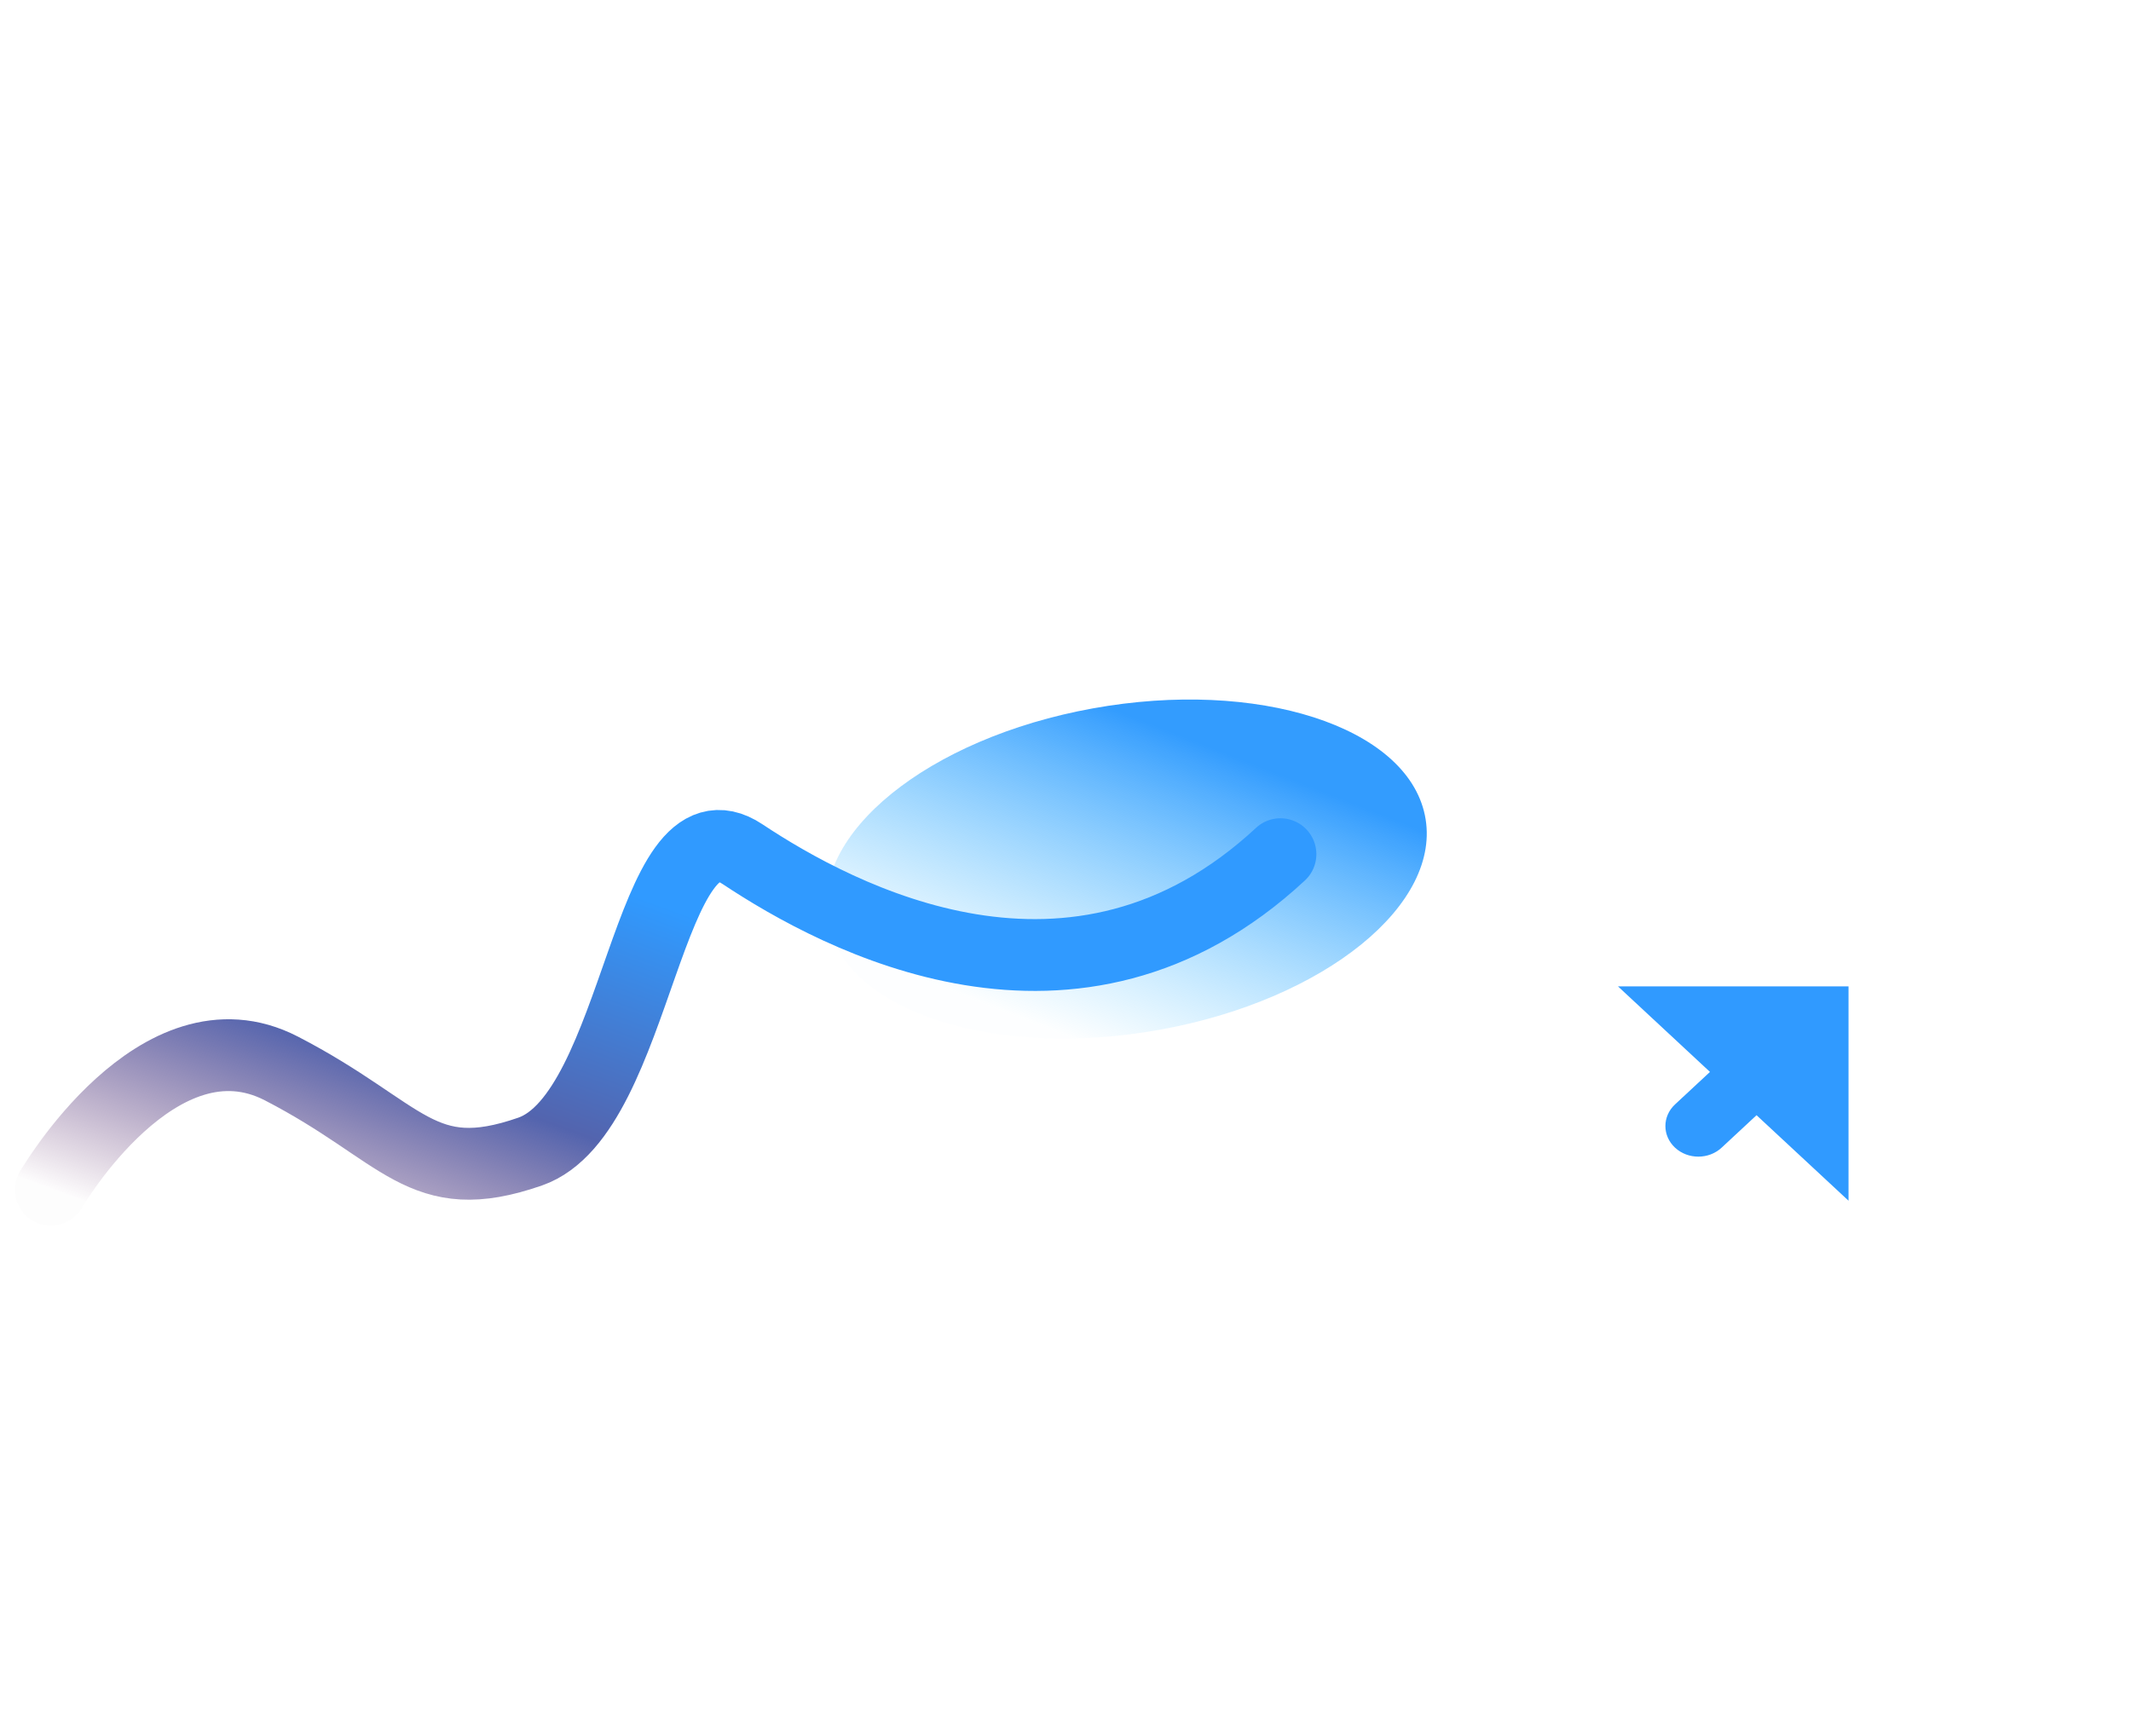 <svg width="54" height="44" viewBox="0 0 54 44" fill="none" xmlns="http://www.w3.org/2000/svg">
<g filter="url(#filter0_f_39_7)">
<ellipse rx="7.685" ry="4.159" transform="matrix(0.984 -0.178 0.205 0.979 28.544 22.026)" fill="url(#paint0_linear_39_7)"/>
</g>
<path d="M1.289 30.154C1.289 30.154 4.008 25.468 7.131 27.081C10.255 28.695 10.66 30.154 13.436 29.186C16.212 28.217 16.386 20.035 18.816 21.649C21.245 23.262 27.241 26.489 32.447 21.649" stroke="url(#paint1_linear_39_7)" stroke-width="1.82" stroke-linecap="round" stroke-linejoin="round"/>
<path d="M44.511 28.265L43.626 29.088C43.3 29.391 42.772 29.391 42.446 29.088C42.12 28.785 42.12 28.294 42.446 27.991L43.331 27.168L41 25H46.842V30.432L44.511 28.265Z" fill="#309AFF"/>
<defs>
<filter id="filter0_f_39_7" x="3.756" y="0.553" width="49.576" height="42.946" filterUnits="userSpaceOnUse" color-interpolation-filters="sRGB">
<feFlood flood-opacity="0" result="BackgroundImageFix"/>
<feBlend mode="normal" in="SourceGraphic" in2="BackgroundImageFix" result="shape"/>
<feGaussianBlur stdDeviation="8.589" result="effect1_foregroundBlur_39_7"/>
</filter>
<linearGradient id="paint0_linear_39_7" x1="8.503" y1="10.731" x2="12.897" y2="3.733" gradientUnits="userSpaceOnUse">
<stop stop-color="#62CBFF" stop-opacity="0.01"/>
<stop offset="1" stop-color="#339CFE"/>
</linearGradient>
<linearGradient id="paint1_linear_39_7" x1="20.533" y1="19.131" x2="14.707" y2="35.061" gradientUnits="userSpaceOnUse">
<stop stop-color="#309AFF"/>
<stop offset="0.287" stop-color="#309AFF"/>
<stop offset="0.651" stop-color="#5364AE"/>
<stop offset="1" stop-color="#70366B" stop-opacity="0.01"/>
</linearGradient>
</defs>
</svg>

